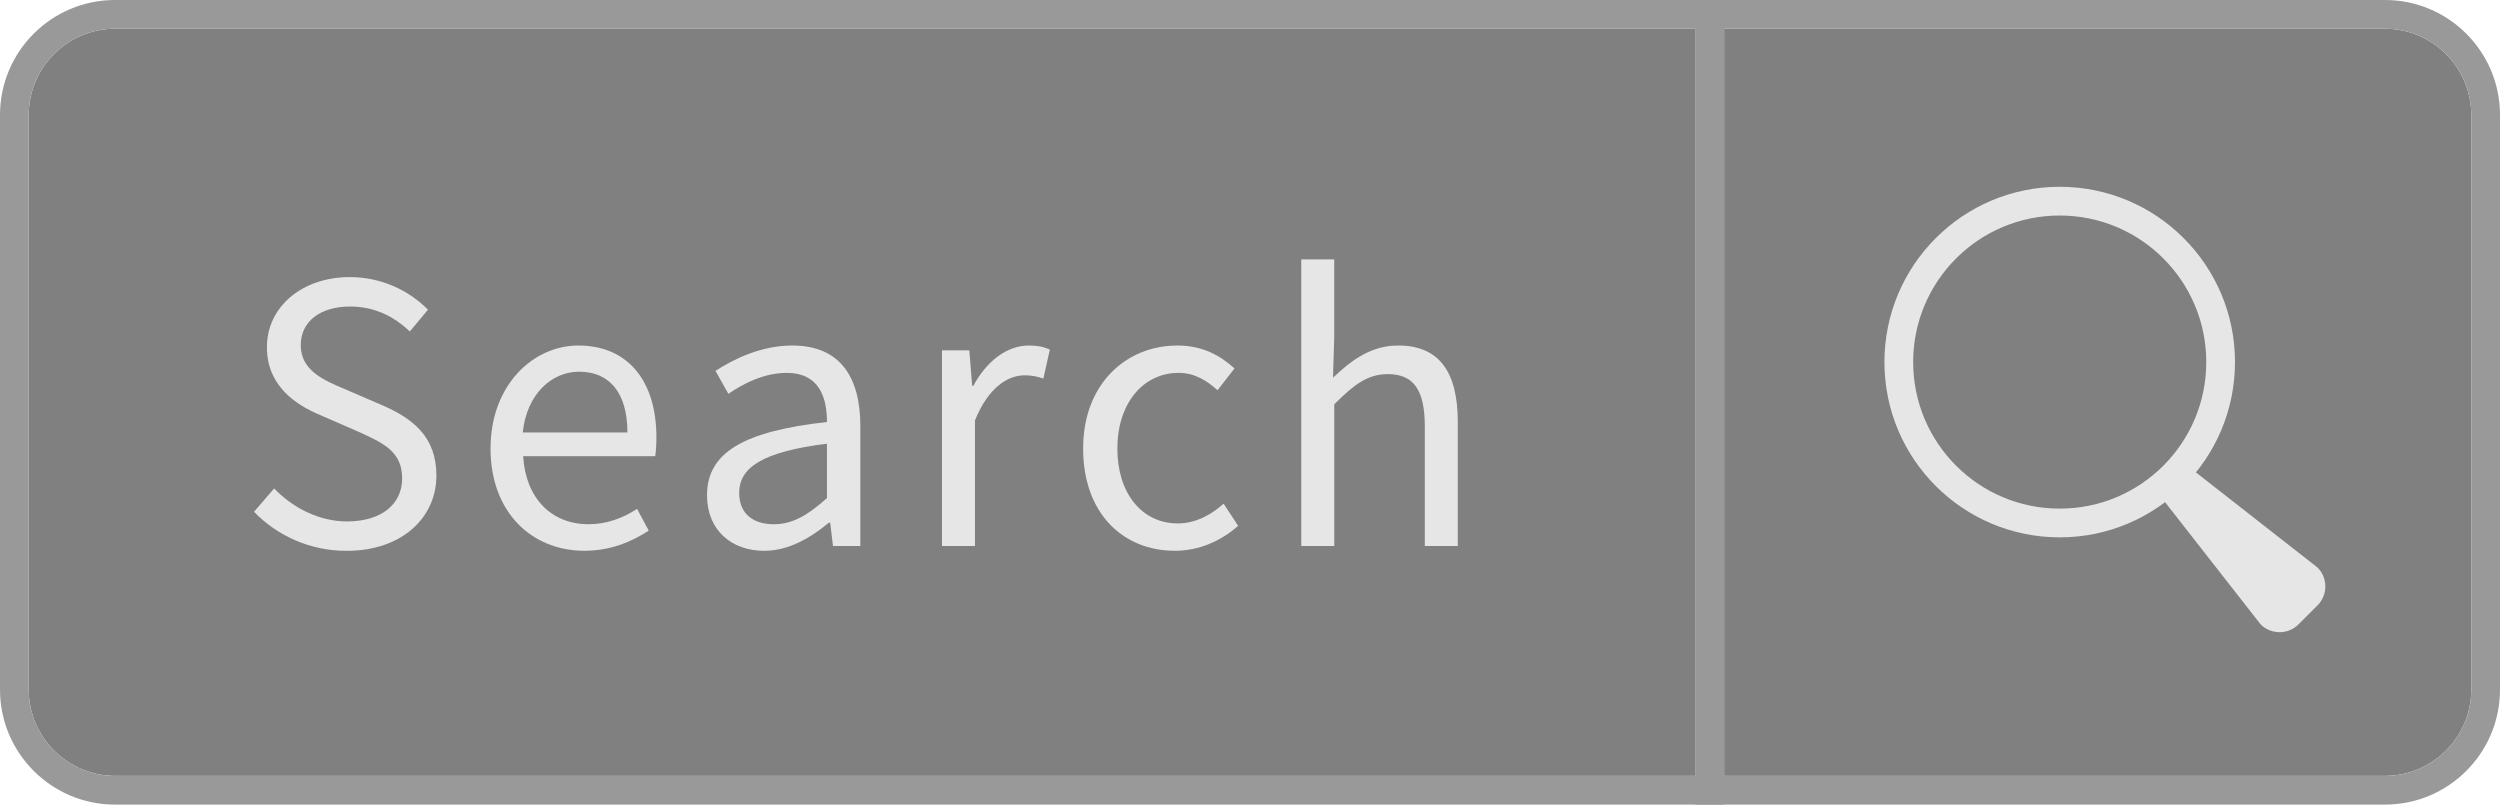 <?xml version="1.0" encoding="utf-8"?>
<!-- Generator: Adobe Illustrator 19.2.1, SVG Export Plug-In . SVG Version: 6.00 Build 0)  -->
<svg version="1.1" id="Layer_1" xmlns="http://www.w3.org/2000/svg" xmlns:xlink="http://www.w3.org/1999/xlink" x="0px" y="0px"
	 viewBox="0 0 87 28" enable-background="new 0 0 87 28" xml:space="preserve">
<g>
	<path fill="#808080" d="M59,27H4c-1.65,0-3-1.35-3-3V4c0-1.65,1.35-3,3-3h55V27z"/>
	<path fill="#999999" d="M59,1v26H4c-1.65,0-3-1.35-3-3V4c0-1.65,1.35-3,3-3H59 M60,0h-1H4
		C1.794,0,0,1.794,0,4v20c0,2.206,1.794,4,4,4h55h1v-1V1V0L60,0z"/>
</g>
<g>
	<path fill="#808080" d="M83,27H60V1h23c1.65,0,3,1.35,3,3v20C86,25.65,84.65,27,83,27z"/>
	<path fill="#999999" d="M83,1c1.65,0,3,1.35,3,3v20c0,1.65-1.35,3-3,3H60V1H83 M83,0H60h-1v1v26v1h1h23
		c2.206,0,4-1.794,4-4V4C87,1.794,85.206,0,83,0L83,0z"/>
</g>
<g>
	<path fill="#E6E6E6" d="M8.84,17.81l0.7-0.812c0.658,0.687,1.583,1.148,2.535,1.148
		c1.205,0,1.92-0.603,1.92-1.499c0-0.938-0.659-1.232-1.527-1.625l-1.316-0.574
		c-0.869-0.363-1.863-1.022-1.863-2.367c0-1.4,1.219-2.438,2.886-2.438
		c1.093,0,2.059,0.463,2.718,1.135l-0.631,0.757
		c-0.561-0.532-1.232-0.868-2.087-0.868c-1.022,0-1.709,0.518-1.709,1.344
		c0,0.883,0.799,1.219,1.526,1.527l1.303,0.561
		c1.064,0.462,1.892,1.092,1.892,2.451c0,1.457-1.19,2.619-3.124,2.619
		C10.772,19.168,9.639,18.636,8.84,17.81z"/>
	<path fill="#E6E6E6" d="M17.071,15.61c0-2.228,1.499-3.586,3.054-3.586
		c1.737,0,2.718,1.247,2.718,3.193c0,0.238-0.014,0.49-0.042,0.659h-4.595
		c0.084,1.442,0.967,2.367,2.27,2.367c0.645,0,1.19-0.211,1.695-0.533
		l0.405,0.757c-0.588,0.378-1.316,0.7-2.24,0.7
		C18.515,19.168,17.071,17.838,17.071,15.61z M20.153,12.935
		c-0.952,0-1.821,0.771-1.961,2.115h3.642
		C21.834,13.678,21.218,12.935,20.153,12.935z"/>
	<path fill="#E6E6E6" d="M24.604,17.234c0-1.484,1.275-2.227,4.175-2.549
		c0-0.868-0.28-1.709-1.4-1.709c-0.785,0-1.499,0.364-2.031,0.729L24.898,12.906
		c0.63-0.406,1.583-0.882,2.675-0.882c1.667,0,2.367,1.106,2.367,2.802V19h-0.952
		l-0.098-0.812h-0.042c-0.645,0.532-1.401,0.98-2.256,0.98
		C25.458,19.168,24.604,18.453,24.604,17.234z M28.778,17.333v-1.892
		c-2.27,0.281-3.054,0.842-3.054,1.709c0,0.771,0.532,1.094,1.205,1.094
		C27.588,18.244,28.12,17.922,28.778,17.333z"/>
	<path fill="#E6E6E6" d="M33.732,12.192l0.099,1.232h0.042
		c0.462-0.854,1.162-1.4,1.933-1.4c0.294,0,0.504,0.042,0.729,0.14
		l-0.225,1.009c-0.224-0.069-0.378-0.112-0.658-0.112
		c-0.574,0-1.261,0.42-1.723,1.569V19h-1.148v-6.808H33.732z"/>
	<path fill="#E6E6E6" d="M37.693,15.61c0-2.283,1.527-3.586,3.278-3.586
		c0.896,0,1.513,0.364,1.989,0.798l-0.589,0.757
		c-0.392-0.351-0.812-0.603-1.358-0.603c-1.232,0-2.129,1.064-2.129,2.634
		c0,1.555,0.854,2.605,2.101,2.605c0.631,0,1.177-0.309,1.597-0.687l0.505,0.771
		c-0.616,0.546-1.387,0.868-2.199,0.868
		C39.08,19.168,37.693,17.865,37.693,15.61z"/>
	<path fill="#E6E6E6" d="M46.431,9.026v2.718l-0.042,1.4
		c0.645-0.616,1.331-1.12,2.27-1.12c1.429,0,2.072,0.925,2.072,2.661V19h-1.148
		v-4.16c0-1.275-0.392-1.821-1.288-1.821c-0.7,0-1.177,0.364-1.863,1.051V19
		h-1.148V9.026H46.431z"/>
</g>
<g>
	<circle fill="none" stroke="#E6E6E6" stroke-miterlimit="10" cx="71.678" cy="12.6" r="5.6"/>
	<path fill="#E6E6E6" d="M78.669,21.727l-3.347-4.28l1.046-1.046l4.28,3.347
		c0.365,0.365,0.365,0.956,0,1.32l-0.66,0.66
		C79.625,22.091,79.034,22.091,78.669,21.727z"/>
</g>
</svg>
